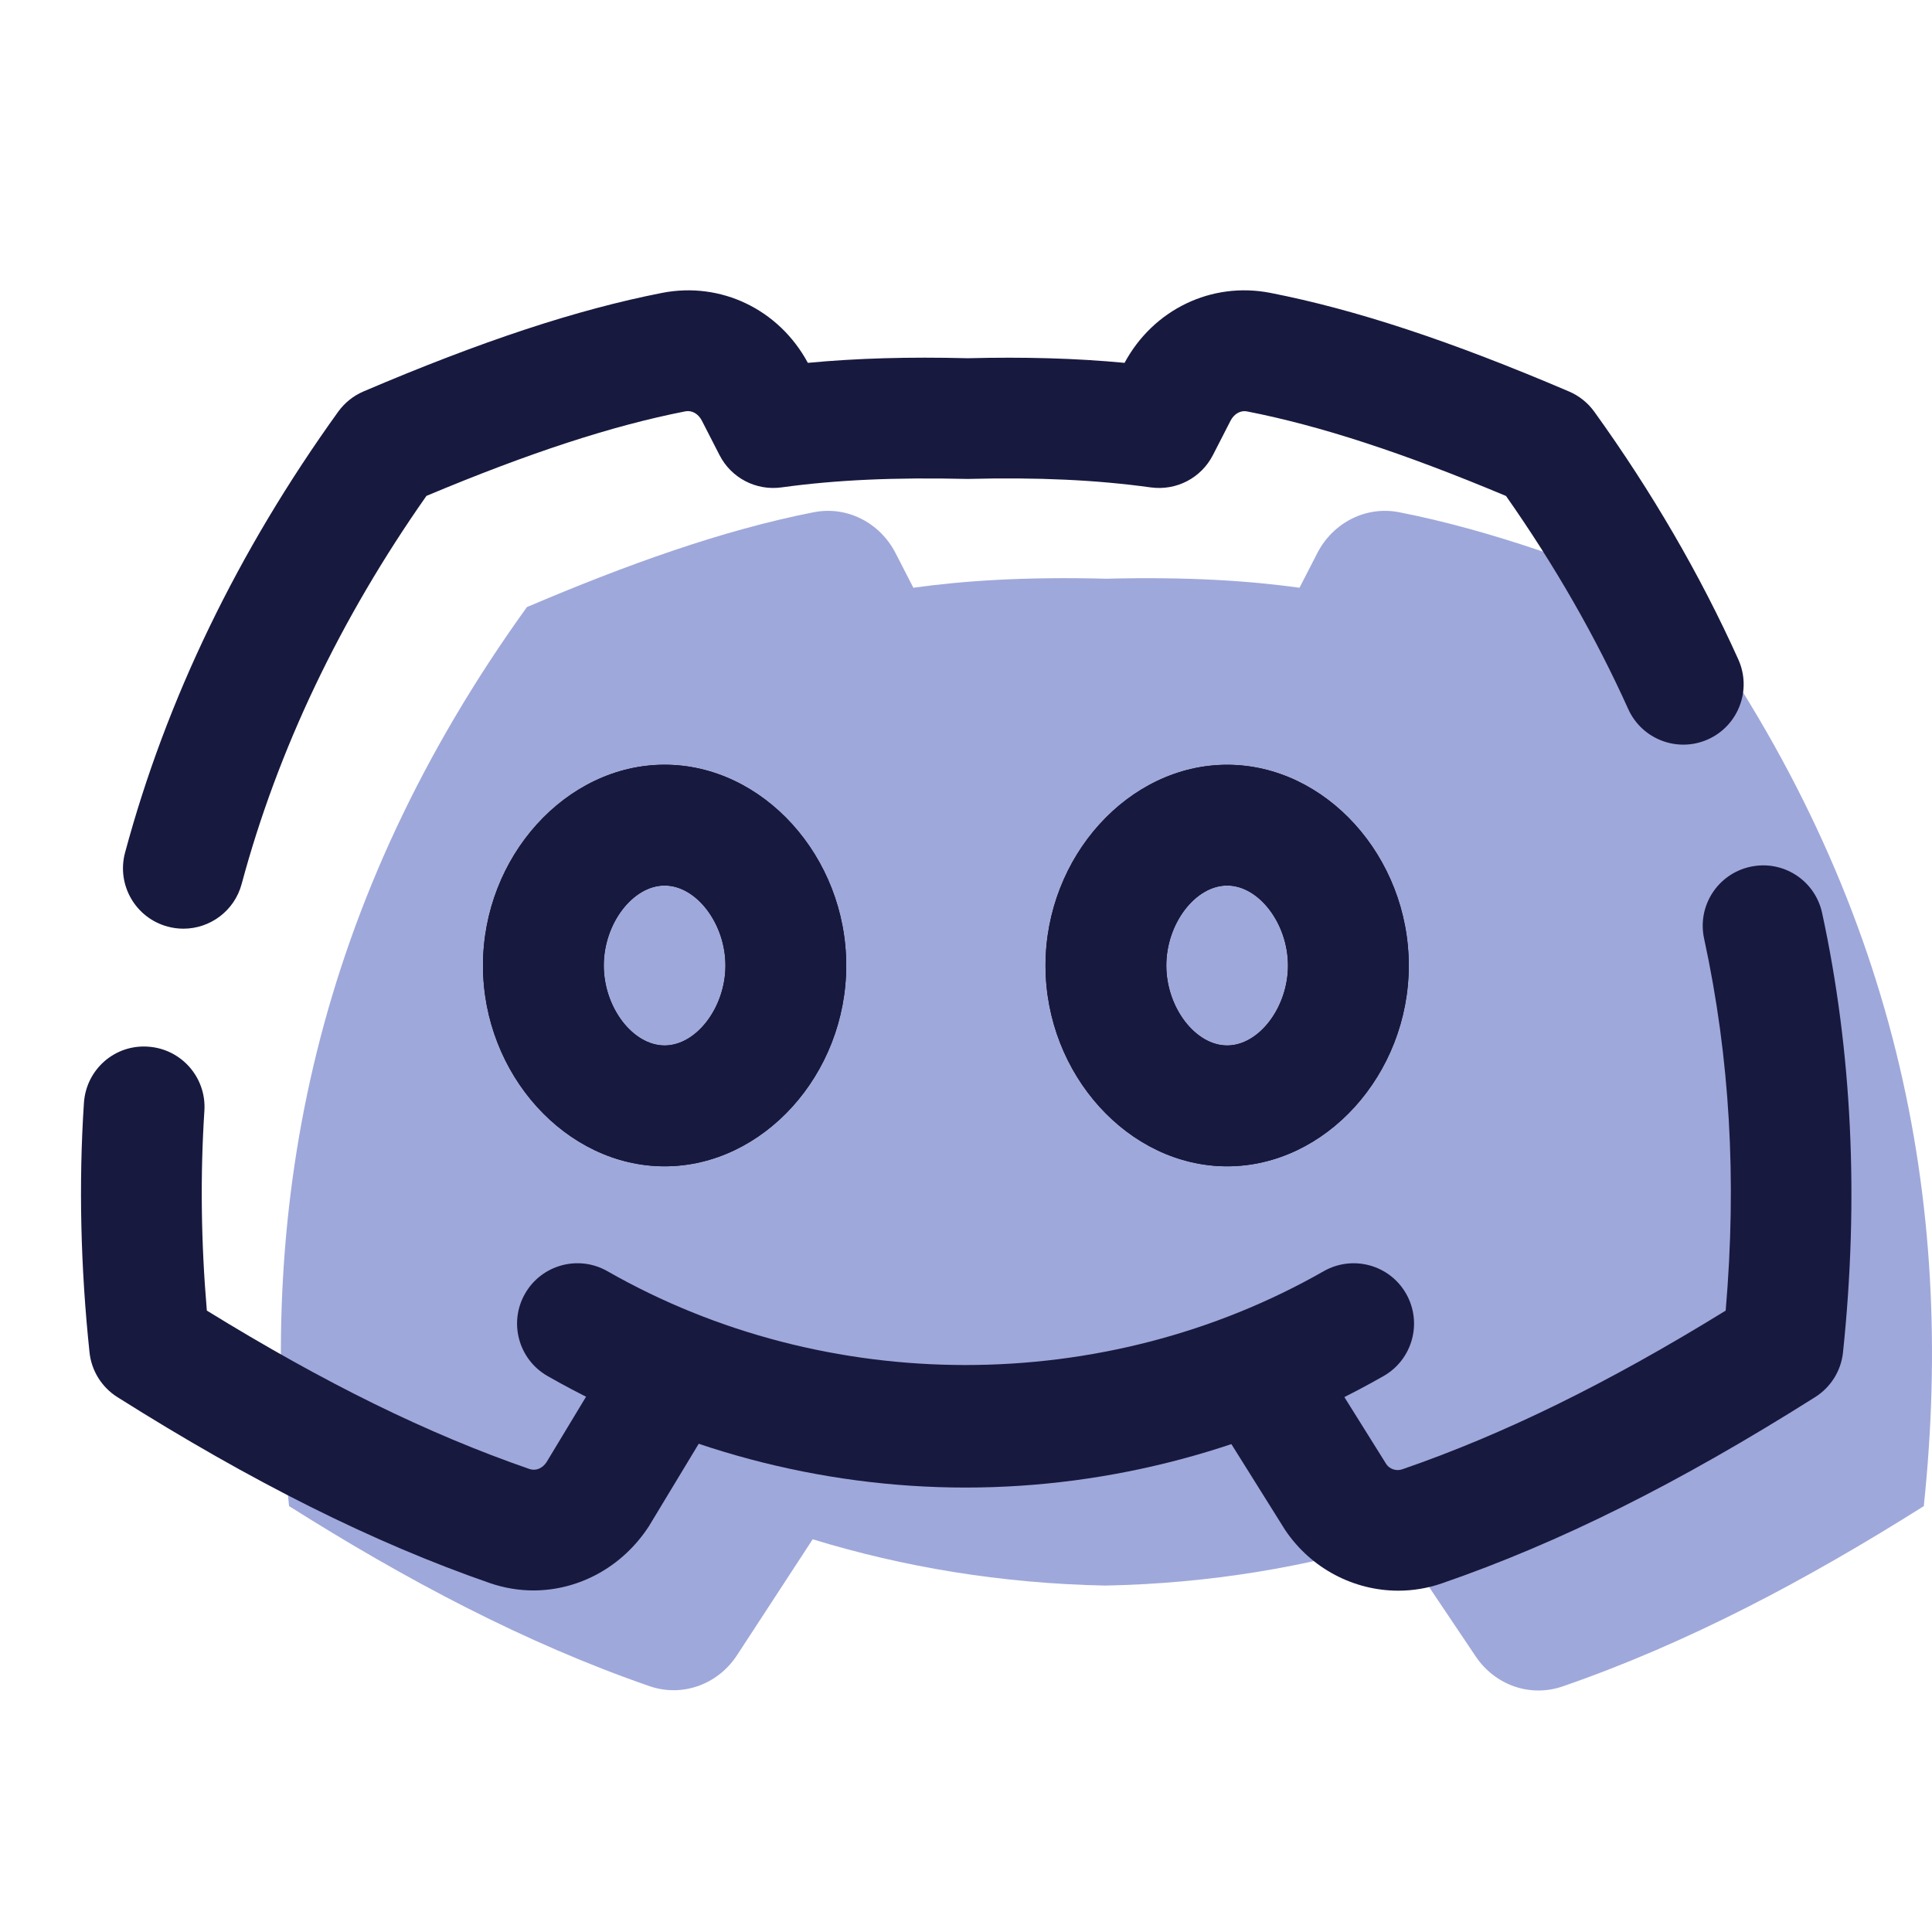<svg xmlns="http://www.w3.org/2000/svg"  viewBox="0 0 48 48" width="48px" height="48px" baseProfile="basic"><path fill="#9fa8da" d="M20.191,38.243c2.247,0.688,4.673,1.098,7.272,1.15c2.598-0.052,5-0.462,7.246-1.15l1.953,2.908	c0.484,0.721,1.36,1.024,2.159,0.748c3.113-1.074,6.079-2.654,8.975-4.48c0.8-7.589-0.668-15.06-5.908-22.336	c-2.455-1.047-4.855-1.912-7.128-2.357c-0.817-0.16-1.64,0.252-2.033,1.018l-0.441,0.858c-1.241-0.17-2.727-0.275-4.797-0.224	c-2.071-0.052-3.556,0.053-4.797,0.224l-0.441-0.858c-0.394-0.767-1.215-1.178-2.032-1.018c-2.273,0.445-4.673,1.311-7.128,2.357	C7.851,22.359,6.382,29.83,7.182,37.419c2.889,1.822,5.85,3.399,8.955,4.473c0.807,0.279,1.694-0.034,2.174-0.769L20.191,38.243z"/><path d="M30.488,28.976c-2.446,0-4.512-2.284-4.512-4.987c0-2.704,2.066-4.988,4.512-4.988S35,21.284,35,23.988	C35,26.692,32.934,28.976,30.488,28.976z M30.488,22c-0.791,0-1.512,0.948-1.512,1.988c0,1.04,0.721,1.987,1.512,1.987	c0.792,0,1.512-0.947,1.512-1.987C32,22.948,31.279,22,30.488,22z"/><path d="M16.512,28.976c-2.446,0-4.512-2.284-4.512-4.987C12,21.284,14.066,19,16.512,19s4.512,2.284,4.512,4.988	C21.024,26.692,18.958,28.976,16.512,28.976z M16.512,22C15.721,22,15,22.948,15,23.988c0,1.04,0.721,1.987,1.512,1.987	c0.791,0,1.512-0.947,1.512-1.987C18.024,22.948,17.303,22,16.512,22z"/><path fill="#18193f" d="M30.488,28.976c-2.446,0-4.512-2.284-4.512-4.987c0-2.704,2.066-4.988,4.512-4.988	S35,21.284,35,23.988C35,26.692,32.934,28.976,30.488,28.976z M30.488,22c-0.791,0-1.512,0.948-1.512,1.988	c0,1.04,0.721,1.987,1.512,1.987c0.792,0,1.512-0.947,1.512-1.987C32,22.948,31.279,22,30.488,22z"/><path fill="#18193f" d="M16.512,28.976c-2.446,0-4.512-2.284-4.512-4.987C12,21.284,14.066,19,16.512,19	s4.512,2.284,4.512,4.988C21.024,26.692,18.958,28.976,16.512,28.976z M16.512,22C15.721,22,15,22.948,15,23.988	c0,1.04,0.721,1.987,1.512,1.987c0.791,0,1.512-0.947,1.512-1.987C18.024,22.948,17.303,22,16.512,22z"/><path fill="#18193f" d="M34.74,39.52c-1.101,0-2.168-0.548-2.814-1.512l-1.977-3.159c-0.439-0.702-0.226-1.628,0.477-2.067	c0.702-0.438,1.628-0.226,2.067,0.477l1.951,3.12c0.077,0.114,0.243,0.18,0.396,0.125c2.526-0.872,5.094-2.131,8.034-3.942	c0.28-3.26,0.104-6.291-0.536-9.243c-0.176-0.81,0.338-1.608,1.148-1.784c0.815-0.178,1.609,0.339,1.784,1.148	c0.745,3.438,0.919,7.11,0.519,10.916c-0.048,0.457-0.303,0.866-0.691,1.111c-3.403,2.148-6.352,3.619-9.278,4.629	C35.465,39.461,35.101,39.52,34.74,39.52z"/><path fill="#18193f" d="M13.252,39.514c-0.36,0-0.724-0.06-1.079-0.182c-2.885-0.999-5.913-2.511-9.258-4.622	c-0.388-0.245-0.643-0.655-0.691-1.111c-0.223-2.117-0.27-4.201-0.139-6.196c0.054-0.827,0.761-1.458,1.594-1.399	c0.827,0.054,1.453,0.768,1.399,1.594c-0.104,1.599-0.084,3.265,0.061,4.963c2.929,1.805,5.491,3.062,8.015,3.936	c0.156,0.054,0.323-0.014,0.425-0.171l1.85-3.064c0.429-0.71,1.352-0.937,2.06-0.509c0.709,0.429,0.937,1.351,0.509,2.06	l-1.878,3.109C15.454,38.943,14.37,39.514,13.252,39.514z"/><path fill="#18193f" d="M4.557,23.073c-0.129,0-0.26-0.017-0.391-0.052c-0.8-0.215-1.274-1.038-1.059-1.838	c1.024-3.808,2.805-7.493,5.295-10.954c0.16-0.222,0.377-0.396,0.629-0.504c2.945-1.256,5.304-2.034,7.422-2.449	c1.46-0.284,2.902,0.412,3.618,1.739C21.283,8.9,22.57,8.863,24.043,8.9c1.416-0.035,2.689,0,3.896,0.115	c0.716-1.327,2.16-2.023,3.62-1.739c2.124,0.416,4.482,1.194,7.422,2.45c0.251,0.107,0.469,0.281,0.629,0.503	c1.429,1.986,2.633,4.057,3.578,6.155c0.34,0.755,0.004,1.644-0.751,1.984c-0.755,0.34-1.643,0.003-1.984-0.751	c-0.81-1.797-1.83-3.576-3.037-5.295c-2.561-1.074-4.613-1.744-6.435-2.101c-0.158-0.031-0.32,0.059-0.408,0.23l-0.44,0.858	c-0.291,0.566-0.904,0.886-1.538,0.801c-1.362-0.188-2.807-0.255-4.553-0.211c-1.818-0.042-3.266,0.023-4.625,0.21	c-0.635,0.087-1.249-0.234-1.54-0.801l-0.44-0.858c-0.088-0.171-0.246-0.26-0.407-0.231c-1.817,0.356-3.87,1.026-6.435,2.101	c-2.151,3.065-3.695,6.307-4.591,9.641C5.825,22.631,5.219,23.073,4.557,23.073z"/><path fill="#18193f" d="M23.989,36.958c-3.62,0-7.211-0.958-10.386-2.771c-0.719-0.411-0.97-1.327-0.559-2.046	s1.328-0.969,2.046-0.559c5.445,3.109,12.352,3.109,17.798,0c0.721-0.409,1.636-0.16,2.046,0.559c0.411,0.72,0.16,1.636-0.559,2.046	C31.199,36,27.608,36.958,23.989,36.958z"/></svg>